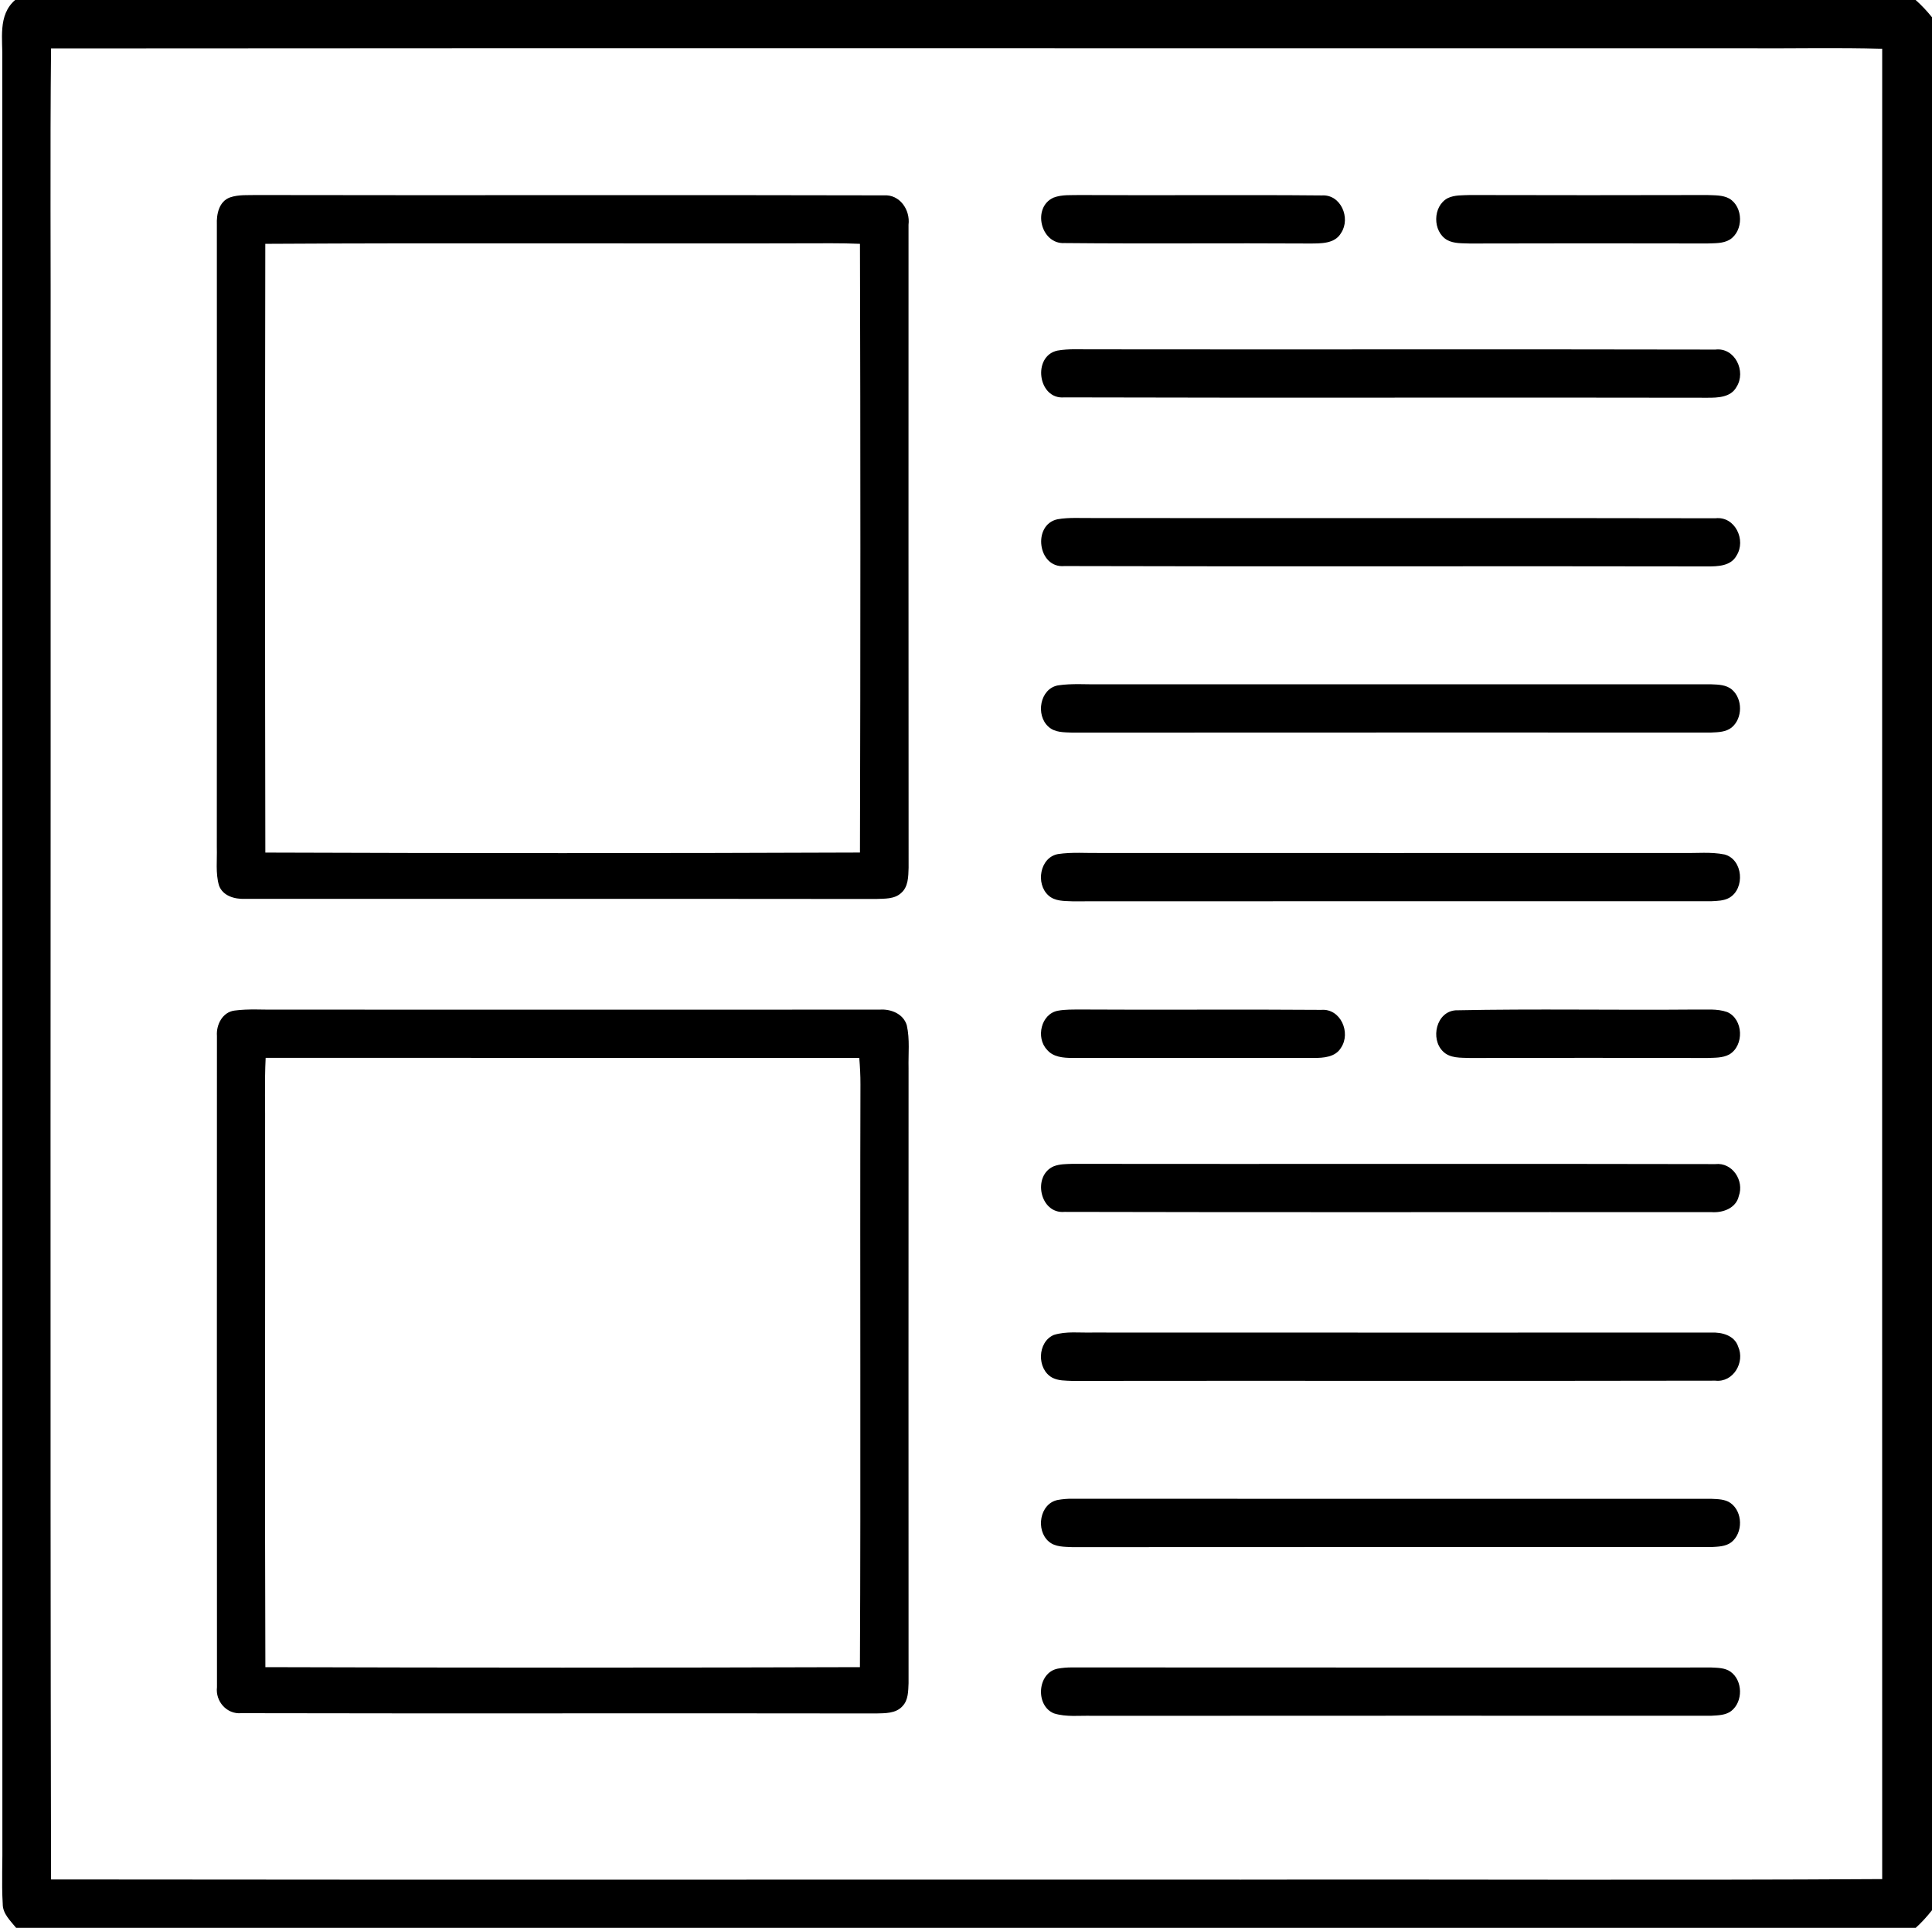 <?xml version="1.0" encoding="UTF-8" ?>
<!DOCTYPE svg PUBLIC "-//W3C//DTD SVG 1.1//EN" "http://www.w3.org/Graphics/SVG/1.1/DTD/svg11.dtd">
<svg width="481pt" height="480pt" viewBox="0 0 481 480" version="1.1" xmlns="http://www.w3.org/2000/svg">
<g id="#000000ff">
<path fill="#000000" opacity="1.00" d=" M 3.77 0.00 L 476.93 0.00 C 478.41 1.31 479.76 2.76 481.00 4.30 L 481.00 475.61 C 479.77 477.18 478.43 478.66 476.95 480.00 L 4.01 480.00 C 2.60 478.22 0.66 476.50 0.68 474.04 C 0.36 468.70 0.67 463.34 0.59 458.00 C 0.58 310.33 0.62 162.67 0.57 15.00 C 0.73 9.89 -0.63 3.79 3.77 0.00 M 12.71 12.05 C 12.44 38.70 12.67 65.35 12.60 92.00 C 12.67 217.32 12.45 342.64 12.71 467.95 C 111.47 468.07 210.24 467.96 309.00 468.00 C 362.20 467.90 415.41 468.19 468.60 467.86 C 468.58 315.95 468.58 164.05 468.60 12.14 C 457.41 11.80 446.20 12.10 435.00 12.00 C 294.24 12.04 153.47 11.93 12.71 12.05 Z" />
<path fill="#000000" opacity="1.00" d=" M 57.27 49.15 C 59.43 48.41 61.76 48.62 64.00 48.56 C 116.01 48.67 168.03 48.50 220.03 48.64 C 224.01 48.35 226.66 52.27 226.19 55.95 C 226.20 109.32 226.16 162.69 226.21 216.05 C 226.14 218.23 226.15 220.81 224.34 222.35 C 222.66 223.91 220.20 223.73 218.07 223.83 C 165.70 223.77 113.33 223.82 60.96 223.80 C 58.44 223.90 55.46 223.09 54.52 220.46 C 53.63 217.40 54.08 214.14 53.98 210.99 C 54.02 159.30 54.00 107.61 53.99 55.92 C 53.88 53.33 54.52 50.14 57.27 49.15 M 66.05 60.71 C 65.97 111.23 65.96 161.76 66.06 212.28 C 115.40 212.46 164.75 212.47 214.10 212.27 C 214.24 161.76 214.24 111.23 214.10 60.71 C 211.73 60.62 209.36 60.56 207.00 60.57 C 160.02 60.71 113.03 60.43 66.05 60.71 Z" />
<path fill="#000000" opacity="1.00" d=" M 262.31 49.20 C 264.44 48.39 266.76 48.63 268.99 48.56 C 289.00 48.69 309.02 48.47 329.03 48.66 C 333.82 48.30 336.33 54.29 333.90 57.98 C 332.34 60.75 328.81 60.61 326.06 60.63 C 305.73 60.50 285.38 60.72 265.05 60.52 C 259.06 60.87 256.89 51.60 262.31 49.20 Z" />
<path fill="#000000" opacity="1.00" d=" M 360.44 49.33 C 362.16 48.51 364.12 48.64 365.97 48.56 C 385.66 48.61 405.34 48.61 425.02 48.56 C 426.87 48.65 428.85 48.52 430.54 49.44 C 434.06 51.54 434.10 57.49 430.64 59.67 C 428.96 60.67 426.92 60.54 425.05 60.62 C 405.35 60.58 385.65 60.57 365.95 60.63 C 364.06 60.55 362.03 60.69 360.31 59.77 C 356.61 57.66 356.65 51.33 360.44 49.33 Z" />
<path fill="#000000" opacity="1.00" d=" M 263.27 87.29 C 266.15 86.78 269.10 87.02 272.01 86.98 C 323.69 87.05 375.38 86.93 427.07 87.04 C 431.96 86.46 434.80 92.48 432.33 96.34 C 430.92 98.95 427.66 99.04 425.07 99.03 C 371.71 98.92 318.34 99.10 264.98 98.94 C 258.36 99.54 256.97 88.63 263.27 87.29 Z" />
<path fill="#000000" opacity="1.00" d=" M 263.27 129.29 C 266.15 128.78 269.10 129.02 272.01 128.98 C 323.69 129.05 375.38 128.93 427.07 129.04 C 431.96 128.46 434.80 134.48 432.33 138.34 C 430.92 140.95 427.66 141.04 425.07 141.03 C 371.71 140.92 318.34 141.10 264.99 140.94 C 258.36 141.54 256.97 130.64 263.27 129.29 Z" />
<path fill="#000000" opacity="1.00" d=" M 263.39 170.65 C 266.90 170.12 270.47 170.44 274.00 170.38 C 324.67 170.39 375.35 170.39 426.02 170.38 C 427.79 170.45 429.78 170.48 431.21 171.71 C 433.89 174.03 433.87 178.83 431.15 181.11 C 429.72 182.28 427.78 182.31 426.04 182.39 C 373.02 182.40 319.99 182.37 266.97 182.41 C 264.94 182.32 262.63 182.42 261.04 180.95 C 257.80 178.09 258.86 171.50 263.39 170.65 Z" />
<path fill="#000000" opacity="1.00" d=" M 263.39 212.65 C 266.90 212.12 270.47 212.44 274.00 212.38 C 322.33 212.39 370.67 212.40 419.00 212.38 C 422.44 212.46 425.94 212.06 429.35 212.75 C 433.96 213.97 434.52 221.22 430.54 223.53 C 429.17 224.30 427.56 224.31 426.05 224.39 C 373.02 224.40 319.99 224.37 266.96 224.41 C 264.94 224.32 262.63 224.42 261.03 222.95 C 257.80 220.08 258.86 213.50 263.39 212.65 Z" />
<path fill="#000000" opacity="1.00" d=" M 58.40 251.61 C 61.91 251.14 65.47 251.44 69.00 251.38 C 119.01 251.40 169.02 251.39 219.02 251.38 C 221.79 251.18 224.91 252.41 225.76 255.28 C 226.55 258.79 226.11 262.43 226.20 266.00 C 226.18 317.02 226.18 368.04 226.20 419.06 C 226.11 421.01 226.16 423.26 224.71 424.78 C 223.05 426.67 220.34 426.56 218.05 426.62 C 165.39 426.53 112.72 426.67 60.06 426.55 C 56.45 426.87 53.59 423.58 54.02 420.07 C 53.99 366.03 53.99 311.98 54.01 257.93 C 53.80 255.14 55.39 251.99 58.40 251.61 M 66.14 263.38 C 65.83 269.58 66.06 275.79 66.00 282.00 C 66.05 326.36 65.90 370.73 66.07 415.09 C 115.41 415.24 164.76 415.25 214.09 415.09 C 214.33 366.73 214.08 318.36 214.22 269.99 C 214.23 267.79 214.11 265.59 213.93 263.40 C 164.67 263.38 115.40 263.41 66.14 263.38 Z" />
<path fill="#000000" opacity="1.00" d=" M 263.39 251.65 C 265.23 251.31 267.10 251.37 268.96 251.35 C 288.96 251.48 308.95 251.28 328.94 251.44 C 333.78 251.05 336.38 257.13 333.87 260.86 C 332.48 263.23 329.48 263.42 327.04 263.41 C 307.01 263.38 286.99 263.39 266.97 263.41 C 264.73 263.40 262.16 263.21 260.64 261.33 C 257.86 258.37 259.16 252.43 263.39 251.65 Z" />
<path fill="#000000" opacity="1.00" d=" M 362.39 251.55 C 382.25 251.14 402.15 251.54 422.02 251.36 C 424.68 251.44 427.46 251.07 430.03 251.99 C 434.06 253.76 434.28 260.34 430.53 262.54 C 428.85 263.45 426.87 263.34 425.03 263.42 C 405.34 263.38 385.66 263.37 365.98 263.42 C 363.68 263.33 360.99 263.54 359.24 261.77 C 356.06 258.65 357.58 251.90 362.39 251.55 Z" />
<path fill="#000000" opacity="1.00" d=" M 262.38 290.37 C 263.83 289.82 265.41 289.83 266.95 289.78 C 320.32 289.85 373.69 289.72 427.05 289.84 C 431.31 289.36 434.30 293.96 432.90 297.80 C 432.21 300.85 428.90 302.01 426.09 301.80 C 372.40 301.76 318.71 301.88 265.03 301.74 C 258.86 302.31 256.94 292.66 262.38 290.37 Z" />
<path fill="#000000" opacity="1.00" d=" M 262.38 332.37 C 265.49 331.41 268.80 331.87 272.00 331.78 C 323.35 331.82 374.71 331.78 426.06 331.79 C 428.69 331.67 431.85 332.49 432.75 335.31 C 434.48 339.19 431.53 344.26 427.06 343.76 C 373.69 343.87 320.31 343.75 266.93 343.82 C 265.26 343.74 263.48 343.81 261.97 343.01 C 258.08 340.88 258.24 334.12 262.38 332.37 Z" />
<path fill="#000000" opacity="1.00" d=" M 263.36 373.46 C 264.54 373.25 265.73 373.15 266.94 373.16 C 319.98 373.21 373.03 373.17 426.08 373.18 C 427.68 373.26 429.44 373.25 430.82 374.21 C 433.92 376.40 434.00 381.68 431.02 384.01 C 429.60 385.08 427.74 385.09 426.05 385.19 C 373.02 385.20 319.98 385.16 266.95 385.21 C 264.97 385.11 262.73 385.20 261.14 383.84 C 257.79 381.03 258.80 374.35 263.36 373.46 Z" />
<path fill="#000000" opacity="1.00" d=" M 263.35 415.46 C 264.54 415.25 265.73 415.15 266.94 415.16 C 319.99 415.21 373.04 415.17 426.09 415.18 C 427.69 415.26 429.44 415.25 430.82 416.21 C 433.92 418.40 434.00 423.68 431.02 426.01 C 429.61 427.08 427.74 427.09 426.06 427.19 C 374.71 427.20 323.35 427.16 272.00 427.21 C 268.81 427.11 265.49 427.57 262.39 426.60 C 257.69 424.68 258.24 416.44 263.35 415.46 Z" />
</g>
</svg>
